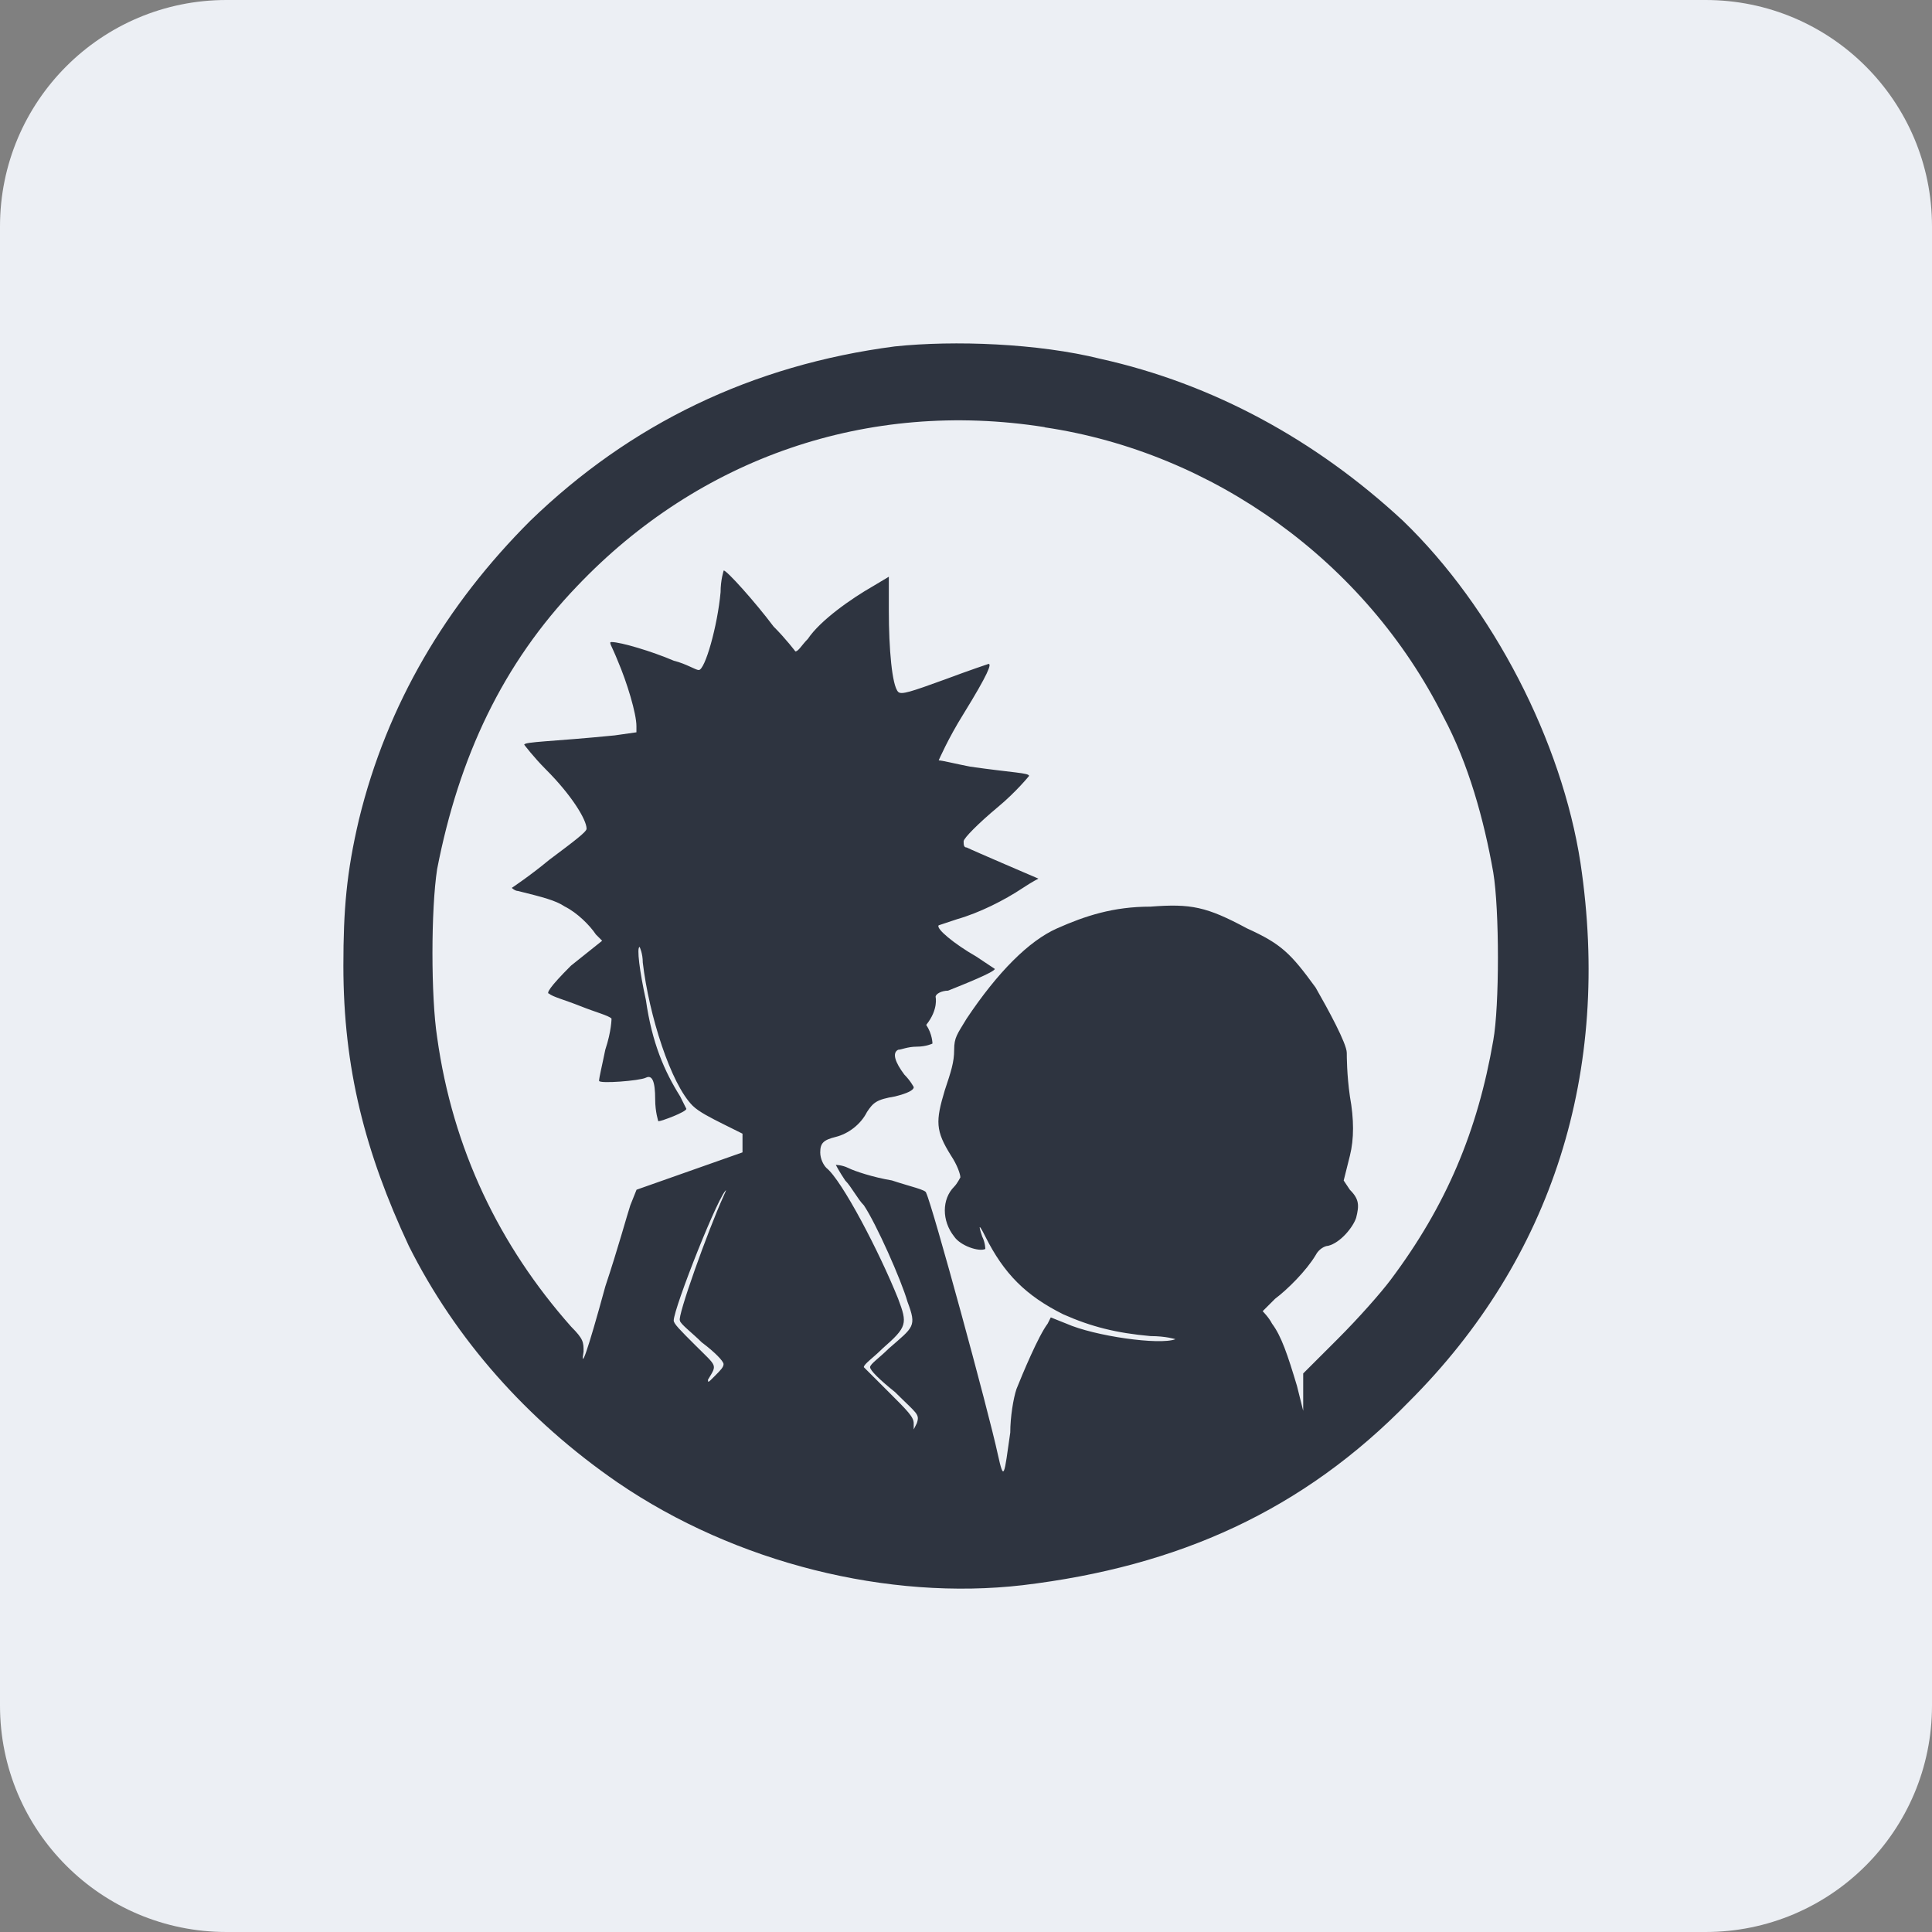 <?xml version="1.0" encoding="UTF-8"?>
<svg id="Layer_1" data-name="Layer 1" xmlns="http://www.w3.org/2000/svg" viewBox="0 0 512 512">
  <rect x="0" y="0" width="512" height="512" fill="#808080" stroke="none"/>
  <defs>
    <style>
      .cls-1 {
        fill: #2e3440;
      }

      .cls-1, .cls-2 {
        stroke-width: 0px;
      }

      .cls-2 {
        fill: #eceff4;
      }
    </style>
  </defs>
  <path class="cls-2" d="M452,512H60c-33.14,0-60-26.86-60-60V60C0,26.86,26.86,0,60,0h392c33.14,0,60,26.86,60,60v392c0,33.14-26.86,60-60,60Z"/>
  <path class="cls-1" d="M237.17,91.8c-37.99,4.95-70.2,20.62-96.62,46.19-22.3,22.27-37.99,48.67-45.42,79.18-3.3,14.02-4.13,23.92-4.13,38.77,0,27.22,5.78,49.49,17.34,74.24,12.39,24.75,31.38,46.19,55.33,62.69,31.38,21.45,71.85,31.34,107.36,27.22,41.29-4.95,74.32-19.8,102.4-48.67,37.99-37.94,53.68-87.43,45.42-142.7-4.95-32.17-23.12-67.64-47.07-90.73-23.12-21.45-50.38-36.29-80.11-42.89-16.52-4.12-38.81-4.95-54.5-3.3ZM276.81,113.24c44.59,6.6,85.06,35.47,105.71,76.71,6.61,12.37,10.74,27.22,13.21,41.24,1.65,9.9,1.65,35.47,0,44.54-4.13,23.92-12.39,43.72-27.25,63.51-2.48,3.3-8.26,9.9-14.04,15.67l-9.08,9.07v9.9l-1.65-6.6c-2.48-8.25-4.13-13.2-6.61-16.5-.83-1.65-2.48-3.3-2.48-3.3l3.3-3.3c3.3-2.47,8.26-7.42,10.74-11.55.83-1.65,2.48-2.47,3.3-2.47,3.3-.82,6.61-4.95,7.43-7.42.83-3.3.83-4.95-1.65-7.42l-1.65-2.47,1.65-6.6q1.65-6.6,0-15.67c-.83-5.77-.83-10.72-.83-11.55,0-2.47-4.96-11.55-8.26-17.32-6.61-9.07-9.08-11.55-18.17-15.67-10.74-5.77-14.86-6.6-25.6-5.77-9.91,0-17.34,2.47-24.77,5.77-7.43,3.3-15.69,11.55-23.95,23.92-2.48,4.12-3.3,4.95-3.3,8.25s-.83,5.77-2.48,10.72c-2.48,8.25-2.48,10.72,1.65,17.32,1.65,2.47,2.48,4.95,2.48,5.77,0,0-.83,1.65-1.65,2.47-3.3,3.3-3.3,9.07,0,13.2,1.65,2.47,6.61,4.12,8.26,3.3,0,0,0-1.65-.83-3.3q-1.65-4.95.83,0c4.96,9.9,10.74,15.67,20.65,20.62,7.43,3.3,14.04,4.95,23.12,5.77,4.13,0,6.61.82,6.61.82-4.13,1.65-21.47-.82-28.9-4.12l-4.13-1.65-.83,1.65c-2.48,3.3-6.61,13.2-8.26,17.32-.83,2.47-1.65,7.42-1.65,11.55-1.65,11.55-1.65,13.2-3.3,5.77-2.48-11.55-17.34-65.99-18.99-69.29,0-.82-4.13-1.65-9.08-3.3-4.96-.82-9.91-2.47-11.56-3.3-1.65-.82-3.3-.82-3.3-.82,0,0,.83,1.65,2.48,4.12,1.65,1.65,3.3,4.95,4.96,6.6,3.3,4.95,9.91,19.8,11.56,25.57,2.48,6.6,1.65,6.6-4.96,12.37-2.48,2.47-4.96,4.12-4.96,4.95s2.48,3.3,6.61,6.6c5.78,5.77,6.61,5.77,5.78,8.25l-.83,1.65v-1.65c0-1.65-1.65-3.3-6.61-8.25-3.3-3.3-6.61-6.6-6.61-6.6,0-.82,2.48-2.47,4.96-4.95,6.61-5.77,6.61-6.6,4.13-13.2-4.96-12.37-14.86-31.34-18.99-34.64-.83-.82-1.65-2.47-1.65-4.12,0-2.47.83-3.3,4.13-4.12,3.3-.82,6.61-3.3,8.26-6.6,1.65-2.47,2.48-3.3,7.43-4.12,3.3-.82,4.96-1.65,4.96-2.47,0,0-.83-1.65-2.48-3.3-2.48-3.3-3.3-5.77-1.65-6.6.83,0,2.48-.82,4.96-.82s4.13-.82,4.13-.82c0,0,0-2.47-1.65-4.95,3.3-4.12,2.48-7.42,2.48-7.42,0-.82,1.65-1.65,3.3-1.65,4.13-1.65,12.39-4.95,12.39-5.77,0,0-2.48-1.65-4.96-3.3-5.78-3.3-10.74-7.42-9.91-8.25,0,0,2.48-.82,4.96-1.65,5.78-1.65,12.39-4.95,17.34-8.25,2.48-1.65,4.13-2.47,4.13-2.47,0,0-17.34-7.42-18.99-8.25-.83,0-.83-.82-.83-1.65s4.13-4.95,9.08-9.07,8.26-8.25,8.26-8.25c0-.82-4.13-.82-15.69-2.47-4.13-.82-7.43-1.65-8.26-1.65,0,0,2.48-5.77,6.61-12.37,6.61-10.72,7.43-13.2,6.61-13.2,0,0-4.96,1.65-11.56,4.12-9.08,3.3-11.56,4.12-12.39,3.3-1.65-1.65-2.48-11.55-2.48-21.45v-9.07l-4.13,2.47c-5.78,3.3-14.04,9.07-17.34,14.02-1.65,1.65-2.48,3.3-3.3,3.3,0,0-2.48-3.3-5.78-6.6-4.96-6.6-12.39-14.85-13.21-14.85,0,0-.83,2.47-.83,5.77-.83,9.07-4.13,20.62-5.78,20.62-.83,0-3.3-1.65-6.61-2.47-5.78-2.47-14.04-4.95-16.52-4.95-.83,0,0,.82,1.65,4.95,2.48,5.77,4.96,14.02,4.96,17.32v1.65l-5.78.82c-16.52,1.65-23.95,1.65-23.95,2.47,0,0,2.48,3.3,5.78,6.6,6.61,6.6,10.74,13.2,10.74,15.67,0,.82-3.3,3.3-9.91,8.25-4.95,4.12-9.91,7.42-9.91,7.42,0,0,.83.82,1.65.82,6.61,1.65,9.91,2.47,12.39,4.12,3.3,1.65,6.61,4.95,8.26,7.42l1.65,1.65-8.26,6.6c-5.78,5.77-6.61,7.42-5.78,7.42.83.82,4.13,1.65,8.26,3.3,4.13,1.65,7.43,2.47,8.26,3.3,0,0,0,3.3-1.65,8.25-.83,4.12-1.65,7.42-1.65,8.25s10.74,0,12.39-.82,2.48.82,2.48,5.77c0,3.3.83,5.77.83,5.77.83,0,7.43-2.47,7.43-3.3l-1.65-3.3c-4.13-6.6-7.43-14.02-9.08-25.57-1.65-7.42-2.48-14.02-1.65-14.02,0,0,.83,1.65.83,4.12,1.65,14.02,7.43,32.17,13.21,37.94,1.65,1.65,4.96,3.3,8.26,4.95l4.96,2.47v4.95l-14.04,4.95-14.04,4.95-1.65,4.12c-.83,2.47-3.3,11.55-6.61,21.45-4.95,18.15-6.61,22.27-5.78,17.32,0-2.47,0-3.3-3.3-6.6-18.99-21.45-31.38-47.02-35.51-76.71-1.65-10.72-1.65-33.82,0-44.54,5.78-29.69,17.34-54.44,37.16-75.06,32.21-33.82,76.8-49.49,123.87-42.07ZM191.75,316.98c-4.13,9.07-12.39,32.17-11.56,32.99,0,.82,3.3,3.3,5.78,5.77,3.3,2.47,5.78,4.95,5.78,5.77s-.83,1.65-2.48,3.3-1.65,1.65-1.65.82c2.48-4.12,2.48-3.3-3.3-9.07-4.13-4.12-5.78-5.77-5.78-6.6,0-3.3,12.39-34.64,14.04-34.64,0-.82,0,0-.83,1.65Z"/>
</svg>